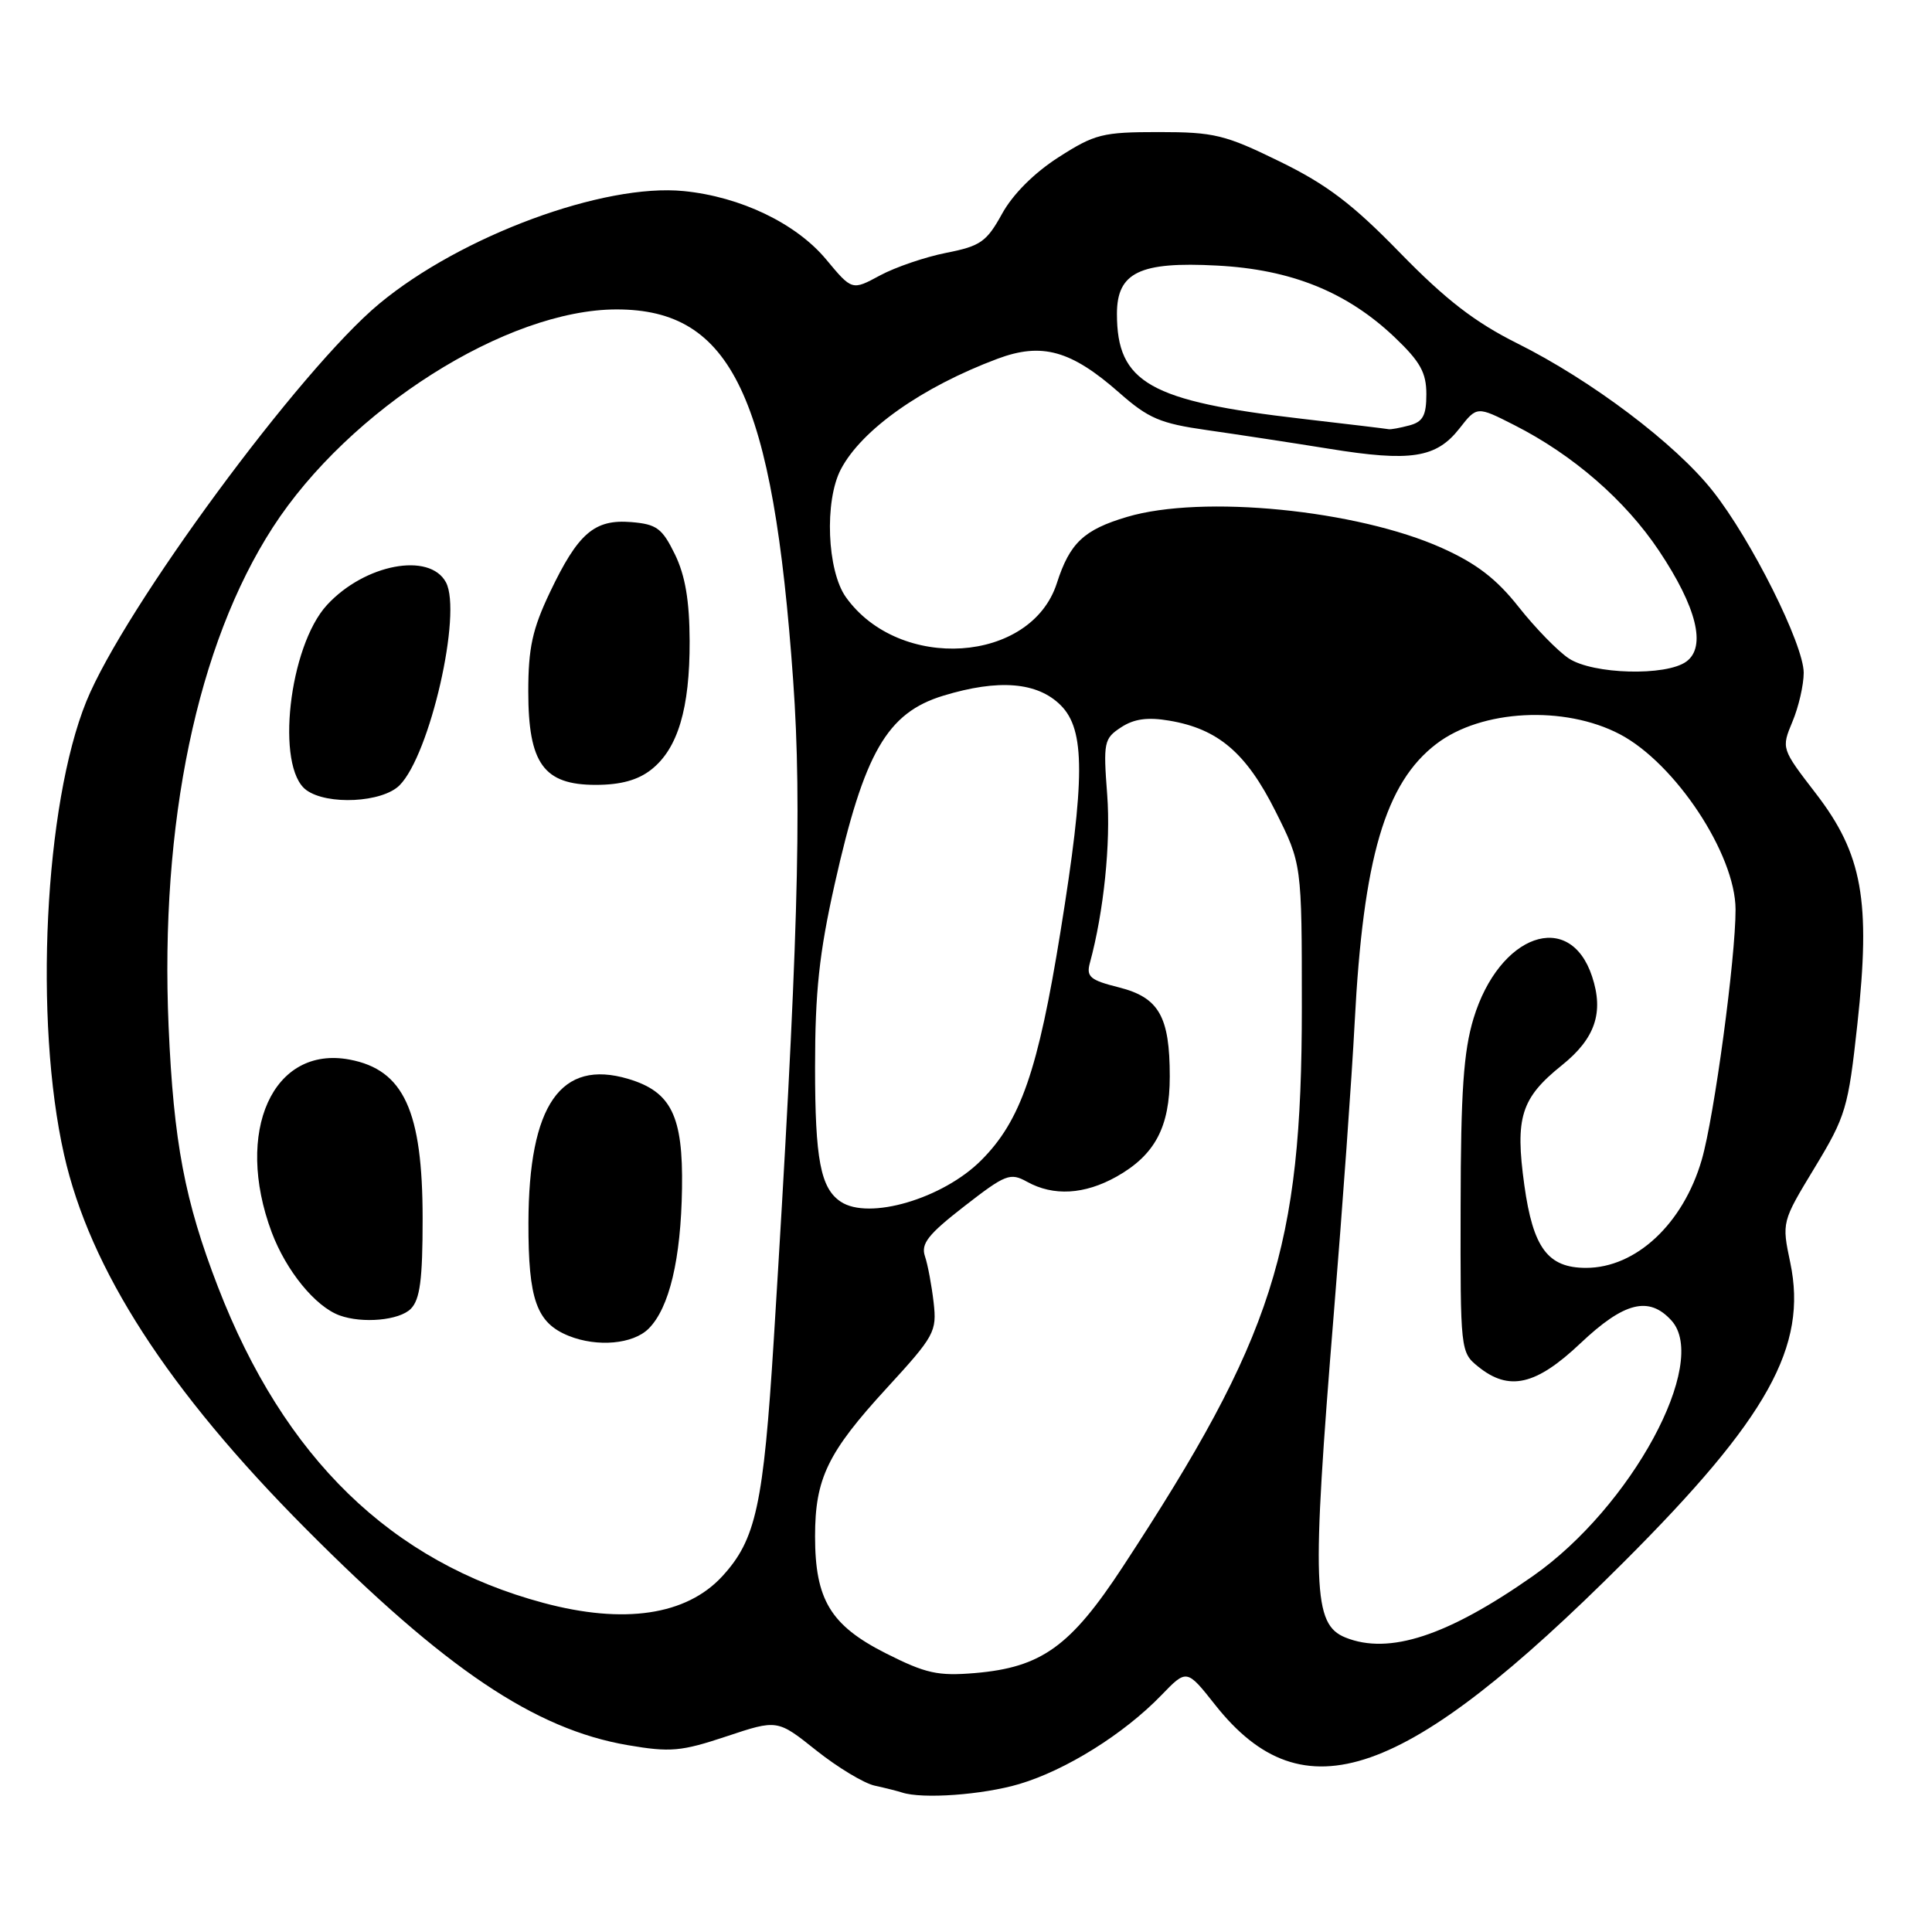 <?xml version="1.0" encoding="UTF-8" standalone="no"?>
<!DOCTYPE svg PUBLIC "-//W3C//DTD SVG 1.1//EN" "http://www.w3.org/Graphics/SVG/1.1/DTD/svg11.dtd" >
<svg xmlns="http://www.w3.org/2000/svg" xmlns:xlink="http://www.w3.org/1999/xlink" version="1.1" viewBox="0 0 256 256">
 <g >
 <path fill="currentColor"
d=" M 135.07 236.39 C 141.25 234.55 148.92 229.76 153.88 224.63 C 157.25 221.14 157.25 221.14 161.02 225.91 C 172.70 240.68 186.15 235.97 215.18 206.96 C 234.27 187.88 239.54 178.39 237.22 167.31 C 236.09 161.92 236.09 161.92 240.46 154.71 C 244.58 147.90 244.90 146.84 246.11 135.72 C 247.90 119.34 246.79 113.17 240.61 105.14 C 236.03 99.19 236.03 99.18 237.51 95.62 C 238.33 93.67 239.00 90.75 239.00 89.15 C 239.00 85.40 232.06 71.51 226.94 65.05 C 222.02 58.81 210.86 50.39 201.03 45.49 C 195.41 42.68 191.59 39.73 185.53 33.52 C 179.22 27.03 175.80 24.44 169.55 21.39 C 162.32 17.85 160.88 17.50 153.53 17.50 C 146.09 17.50 145.06 17.76 140.26 20.84 C 137.03 22.91 134.19 25.75 132.77 28.34 C 130.73 32.04 129.92 32.61 125.39 33.50 C 122.60 34.05 118.64 35.40 116.60 36.50 C 112.90 38.50 112.90 38.50 109.48 34.39 C 105.51 29.61 98.15 26.07 90.61 25.32 C 80.00 24.26 61.09 31.25 50.26 40.24 C 39.77 48.94 16.47 80.58 11.44 92.94 C 5.89 106.62 4.48 135.25 8.49 153.00 C 11.92 168.21 22.25 184.20 40.50 202.55 C 59.00 221.15 70.86 229.13 83.17 231.24 C 88.84 232.21 90.24 232.08 96.26 230.08 C 103.01 227.83 103.01 227.83 108.16 231.94 C 110.99 234.19 114.48 236.30 115.91 236.61 C 117.33 236.92 118.95 237.33 119.50 237.51 C 122.19 238.41 130.21 237.83 135.07 236.39 Z  M 117.35 219.06 C 110.05 215.36 108.00 211.96 108.00 203.57 C 108.00 195.91 109.67 192.46 117.49 183.94 C 123.85 177.01 124.15 176.45 123.71 172.58 C 123.45 170.33 122.94 167.58 122.56 166.46 C 122.00 164.80 122.98 163.56 127.77 159.84 C 133.24 155.59 133.85 155.35 136.09 156.59 C 139.59 158.53 143.70 158.29 147.95 155.91 C 153.04 153.04 155.00 149.36 155.00 142.64 C 155.00 134.68 153.57 132.17 148.25 130.83 C 144.46 129.88 143.92 129.43 144.41 127.61 C 146.26 120.82 147.19 111.73 146.71 105.31 C 146.18 98.35 146.28 97.86 148.54 96.38 C 150.26 95.25 152.06 95.00 154.94 95.49 C 161.41 96.58 165.13 99.76 169.00 107.48 C 172.50 114.46 172.50 114.46 172.50 133.48 C 172.50 165.41 168.73 177.18 148.76 207.63 C 141.85 218.17 138.00 220.94 129.18 221.69 C 124.26 222.10 122.68 221.75 117.35 219.06 Z  M 178.28 216.98 C 173.96 215.24 173.78 210.36 176.74 174.00 C 177.89 159.97 179.13 142.65 179.50 135.50 C 180.63 113.68 183.55 103.73 190.34 98.56 C 196.30 94.01 207.29 93.44 214.64 97.29 C 221.99 101.15 229.95 113.19 229.97 120.50 C 229.99 126.87 227.14 148.01 225.49 153.68 C 223.03 162.16 216.77 168.00 210.16 168.00 C 205.10 168.00 203.14 165.37 201.98 157.03 C 200.74 148.06 201.53 145.51 206.96 141.15 C 211.37 137.61 212.54 134.17 210.96 129.39 C 208.01 120.45 198.65 123.77 195.25 134.95 C 193.93 139.31 193.56 144.65 193.54 159.83 C 193.50 178.97 193.52 179.19 195.86 181.08 C 199.94 184.39 203.51 183.58 209.41 178.00 C 215.21 172.51 218.50 171.69 221.48 174.98 C 226.53 180.55 216.16 199.69 203.14 208.82 C 191.81 216.77 184.07 219.31 178.28 216.98 Z  M 72.00 212.39 C 51.84 206.99 37.64 193.20 28.88 170.52 C 24.48 159.13 23.01 151.36 22.34 136.00 C 21.18 109.09 26.12 85.40 36.15 69.88 C 46.26 54.24 67.15 41.00 81.71 41.00 C 96.96 41.00 102.42 52.48 105.10 90.18 C 106.29 106.85 105.73 126.00 102.53 177.52 C 101.16 199.47 100.17 204.01 95.70 208.87 C 90.95 214.03 82.69 215.26 72.00 212.39 Z  M 85.95 176.05 C 88.69 173.31 90.23 166.84 90.37 157.46 C 90.52 147.86 88.95 144.66 83.25 142.96 C 74.30 140.30 70.06 146.40 70.02 162.03 C 70.00 172.21 71.09 175.29 75.36 177.01 C 79.14 178.53 83.89 178.11 85.95 176.05 Z  M 54.43 173.43 C 55.65 172.20 56.00 169.58 56.00 161.49 C 56.00 147.19 53.50 141.75 46.32 140.40 C 36.16 138.49 31.01 149.92 36.00 163.28 C 37.92 168.39 41.78 173.13 45.00 174.30 C 48.04 175.40 52.90 174.96 54.43 173.43 Z  M 52.94 104.06 C 56.97 100.03 61.26 81.23 59.09 77.16 C 56.92 73.12 48.32 74.75 43.34 80.15 C 38.28 85.63 36.48 101.69 40.59 104.69 C 43.37 106.72 50.65 106.35 52.94 104.06 Z  M 86.29 101.98 C 89.82 99.21 91.41 93.87 91.38 84.95 C 91.36 79.57 90.80 76.27 89.43 73.45 C 87.74 70.00 87.02 69.46 83.65 69.18 C 78.76 68.78 76.60 70.64 72.86 78.50 C 70.55 83.36 70.00 85.85 70.00 91.62 C 70.00 101.18 72.04 104.00 78.94 104.00 C 82.23 104.00 84.53 103.37 86.29 101.98 Z  M 111.40 159.23 C 108.73 157.45 108.00 153.62 108.00 141.44 C 108.00 131.40 108.55 126.31 110.60 117.15 C 114.51 99.71 117.54 94.45 125.00 92.18 C 132.33 89.95 137.46 90.37 140.55 93.45 C 143.81 96.71 143.80 103.15 140.52 123.45 C 137.55 141.85 135.24 148.53 130.01 153.75 C 124.94 158.83 115.12 161.72 111.40 159.23 Z  M 207.87 87.24 C 206.42 86.28 203.45 83.23 201.25 80.45 C 198.30 76.71 195.65 74.67 191.06 72.61 C 179.80 67.56 159.31 65.53 149.35 68.49 C 143.61 70.19 141.75 71.95 140.04 77.27 C 136.63 87.90 119.16 89.05 112.08 79.12 C 109.59 75.61 109.22 66.40 111.41 62.20 C 114.16 56.94 122.16 51.29 132.17 47.54 C 138.05 45.34 141.92 46.41 148.31 52.04 C 152.18 55.45 153.74 56.11 159.92 56.99 C 163.85 57.55 171.13 58.66 176.10 59.46 C 186.94 61.22 190.31 60.69 193.38 56.78 C 195.70 53.81 195.70 53.81 200.66 56.33 C 208.43 60.27 215.35 66.28 219.82 72.97 C 224.83 80.47 226.12 85.71 223.45 87.66 C 220.77 89.62 211.07 89.36 207.87 87.24 Z  M 172.50 55.49 C 152.33 53.16 148.00 50.71 148.00 41.59 C 148.00 36.10 151.02 34.64 161.26 35.19 C 171.10 35.70 178.49 38.69 184.81 44.70 C 188.19 47.92 189.00 49.37 189.00 52.23 C 189.00 55.05 188.55 55.89 186.75 56.37 C 185.51 56.70 184.28 56.93 184.00 56.87 C 183.72 56.81 178.55 56.19 172.50 55.49 Z "/>
</g>
</svg>